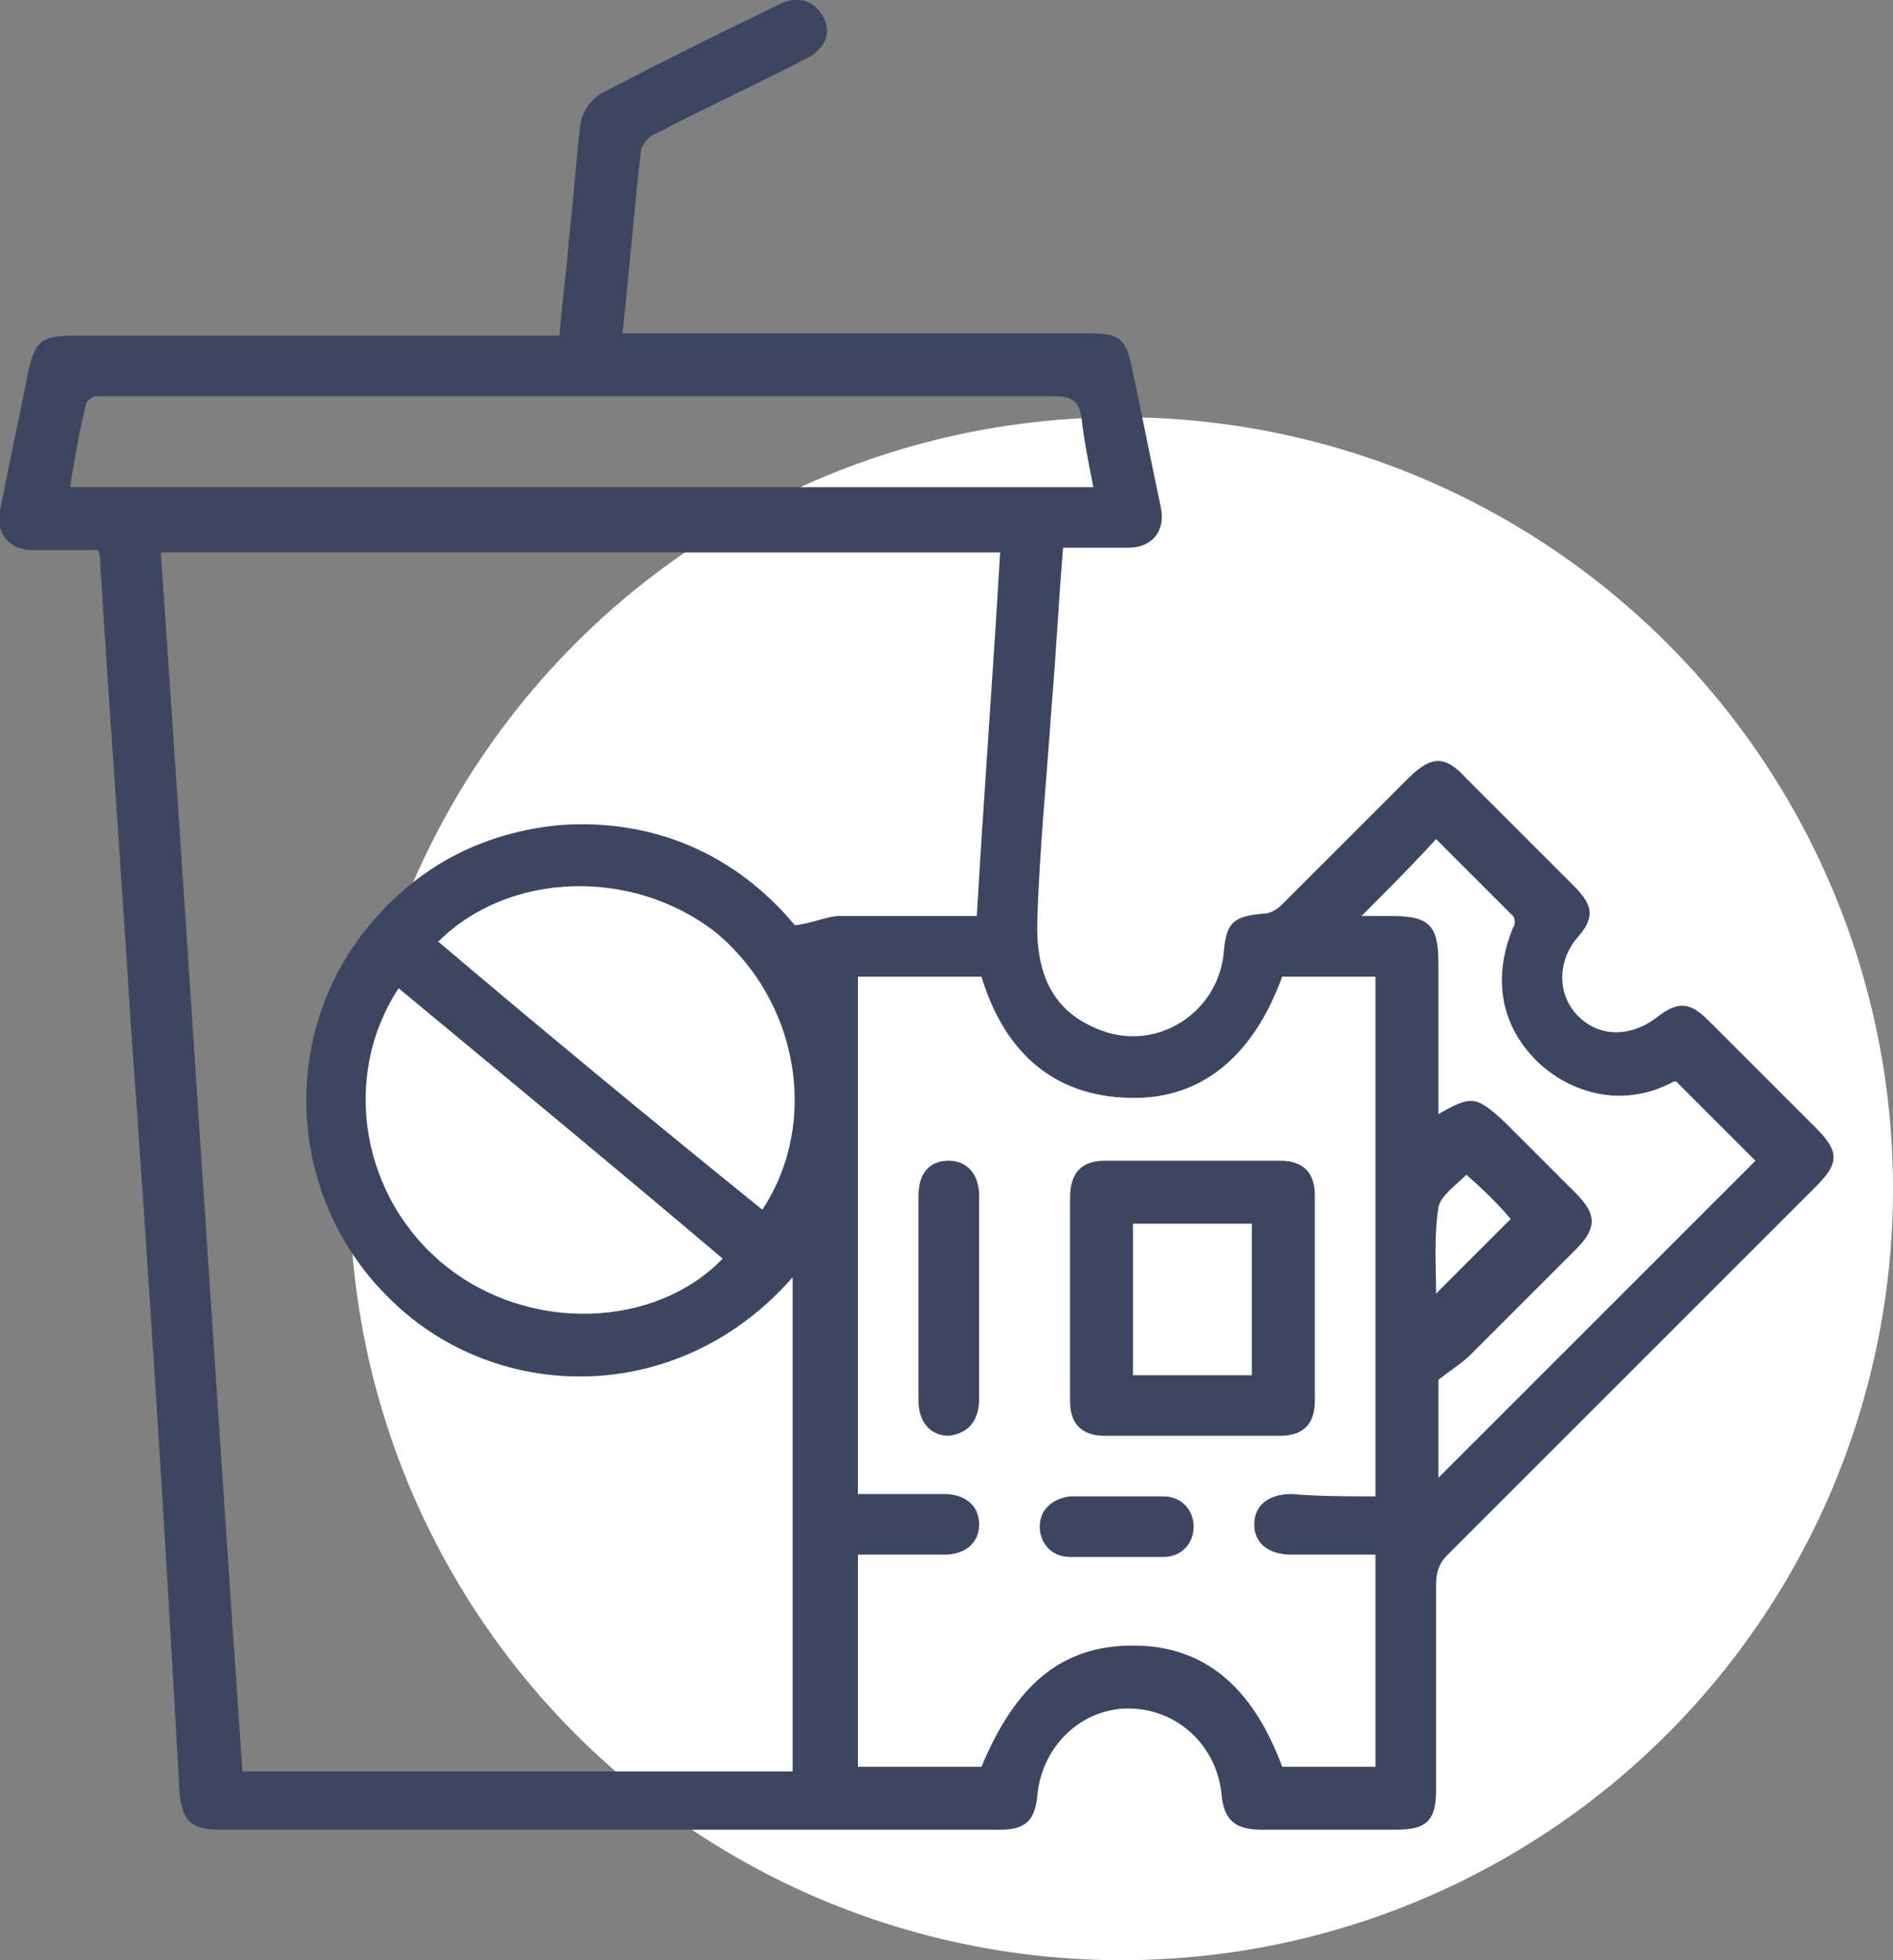<?xml version="1.0" encoding="utf-8"?>
<!-- Generator: Adobe Illustrator 23.1.1, SVG Export Plug-In . SVG Version: 6.00 Build 0)  -->
<svg version="1.1" id="Capa_1" xmlns="http://www.w3.org/2000/svg" xmlns:xlink="http://www.w3.org/1999/xlink" x="0px" y="0px"
	 viewBox="0 0 81.2 84.1" style="enable-background:new 0 0 81.2 84.1;" xml:space="preserve">
<rect x="0" y="0" width="81.2" height="84.1" fill="#808080" stroke="none"/>
<style type="text/css">
	.st0{fill:#FFFFFF;}
	.st1{fill:#3C4660;}
</style>
<g>
	<circle class="st0" cx="48.1" cy="51" r="33.1"/>
	<g>
		<path class="st1" d="M4.2,23.6c-0.9,0-1.9,0-2.8,0c-1,0-1.6-0.7-1.4-1.7c0.4-2,0.8-3.9,1.2-5.9c0.3-1.4,0.6-1.6,2-1.6
			c6.6,0,13.2,0,19.8,0c0.3,0,0.6,0,1,0c0.1-1.4,0.3-2.7,0.4-4.1c0.2-1.7,0.3-3.4,0.5-5c0.1-0.5,0.4-1,0.9-1.3
			c2.5-1.3,5.1-2.6,7.6-3.8c0.8-0.4,1.5-0.2,1.9,0.5c0.4,0.7,0.1,1.4-0.7,1.8c-2.1,1.1-4.3,2.1-6.4,3.2c-0.3,0.1-0.6,0.4-0.7,0.7
			c-0.3,2.6-0.5,5.2-0.8,7.9c0.4,0,0.7,0,1,0c6.3,0,12.6,0,18.9,0c1.5,0,1.7,0.2,2,1.7c0.4,1.9,0.8,3.9,1.2,5.8
			c0.2,1-0.4,1.7-1.4,1.7c-0.9,0-1.9,0-2.8,0c-0.2,2.4-0.3,4.6-0.5,6.9c-0.2,3-0.5,5.9-0.6,8.9c-0.1,2.3,0.5,4.2,3,5
			c2.4,0.7,4.8-1,5-3.5c0.1-1.2,0.4-1.5,1.7-1.6c0.3,0,0.6-0.2,0.8-0.4c1.8-1.8,3.6-3.6,5.4-5.4c1-1,1.6-1,2.5,0
			c1.5,1.5,3.1,3.1,4.6,4.6c0.9,0.9,0.9,1.4,0.1,2.3c-0.8,1-0.8,2.4,0.1,3.3c0.9,0.9,2.2,0.9,3.3,0.1c1-0.8,1.5-0.7,2.3,0.1
			c1.5,1.5,3.1,3.1,4.6,4.6c1,1,1,1.5,0,2.5c-5.3,5.3-10.5,10.5-15.8,15.8c-0.4,0.4-0.5,0.8-0.5,1.3c0,2.9,0,5.9,0,8.8
			c0,1.3-0.4,1.7-1.7,1.7c-1.9,0-3.9,0-5.8,0c-1.1,0-1.6-0.4-1.7-1.5c-0.2-2.1-1.9-3.7-4-3.7c-2,0-3.7,1.6-3.9,3.7
			c-0.1,1.1-0.5,1.5-1.6,1.5c-11.1,0-22.3,0-33.5,0c-1.2,0-1.6-0.4-1.7-1.6C7.1,66,6.4,54.9,5.6,43.8c-0.4-6.5-0.9-13.1-1.3-19.6
			C4.3,24,4.3,23.8,4.2,23.6z M42.9,23.7c-12,0-24,0-36,0C8.1,41.2,9.2,58.6,10.4,76c8,0,15.8,0,23.6,0c0-7.1,0-14.1,0-21.2
			c-4.9,5.6-12.7,5.4-17.2,1c-4.6-4.4-4.9-11.7-0.7-16.4c2.1-2.4,4.8-3.7,7.9-4c4.1-0.3,7.6,1.3,10.1,4.3c0.8-0.1,1.4-0.4,1.9-0.4
			c1.9,0,3.9,0,5.9,0C42.2,34.1,42.6,28.9,42.9,23.7z M59,64.2c0-7.5,0-14.9,0-22.3c-1.4,0-2.7,0-4,0c-1.2,3.3-3.3,5.1-6.1,5.2
			c-3.6,0.1-5.8-1.9-6.8-5.2c-1.8,0-3.5,0-5.3,0c0,7.4,0,14.8,0,22.2c1.3,0,2.5,0,3.7,0c0.9,0,1.5,0.5,1.5,1.3
			c0,0.8-0.6,1.3-1.5,1.3c-0.3,0-0.6,0-0.9,0c-0.9,0-1.9,0-2.8,0c0,3.1,0,6.1,0,9.1c1.8,0,3.5,0,5.3,0c1.5-3.6,3.5-5.2,6.5-5.2
			c3,0,5.1,1.7,6.4,5.2c1.3,0,2.6,0,4,0c0-3,0-6,0-9.1c-1.2,0-2.4,0-3.6,0c-1,0-1.6-0.5-1.6-1.3c0-0.8,0.6-1.3,1.6-1.3
			C56.6,64.2,57.7,64.2,59,64.2z M46.9,20.9c-0.2-1-0.4-2-0.5-2.9c-0.1-0.8-0.4-1-1.2-1c-13.5,0-27,0-40.5,0c-0.2,0-0.5,0-0.6,0
			c-0.1,0-0.4,0.2-0.4,0.3c-0.3,1.2-0.5,2.4-0.7,3.6C17.6,20.9,32.2,20.9,46.9,20.9z M58.4,39.3c0.5,0,0.9,0,1.3,0c1.6,0,2,0.4,2,2
			c0,2.1,0,4.3,0,6.5c1.4-0.8,1.6-0.8,2.8,0.3c1,1,2.1,2.1,3.1,3.1c0.9,0.9,0.9,1.5,0,2.4c-1.5,1.5-3,3-4.5,4.5
			c-0.4,0.4-0.9,0.7-1.4,1.1c0,1.4,0,2.8,0,4.2c4.5-4.5,9.1-9.1,13.6-13.6c-1.1-1.1-2.2-2.2-3.4-3.4c0,0,0,0-0.1,0
			c-2.4,1.3-4.7,0.3-5.9-0.9c-1.5-1.5-1.9-3.5-1-5.7c0.1-0.1,0.1-0.4,0-0.5c-1.1-1.1-2.2-2.2-3.3-3.3C60.6,37.1,59.5,38.2,58.4,39.3
			z M17.1,42.4c-2.5,3.8-1.6,9,2,11.9C22.7,57.2,28.1,57,31,54C26.4,50.1,21.8,46.3,17.1,42.4z M18.8,40.4
			c4.6,3.9,9.2,7.7,13.9,11.5c2.5-3.8,1.5-9-2-11.9C27.1,37.2,21.8,37.4,18.8,40.4z M62.9,50.4c-0.5,0.5-1.1,0.9-1.2,1.4
			c-0.2,1.3-0.1,2.6-0.1,3.7c1.1-1.1,2.1-2.1,3.2-3.2C64.3,51.7,63.7,51.1,62.9,50.4z"/>
		<path class="st1" d="M45.9,55.7c0-1.5,0-2.9,0-4.3c0-1.1,0.5-1.6,1.5-1.6c2.5,0,5,0,7.5,0c1,0,1.5,0.5,1.5,1.5c0,2.9,0,5.8,0,8.8
			c0,1-0.5,1.5-1.5,1.5c-2.5,0-5,0-7.5,0c-1,0-1.5-0.5-1.5-1.5C45.9,58.7,45.9,57.2,45.9,55.7z M48.6,52.5c0,2.2,0,4.3,0,6.5
			c1.8,0,3.5,0,5.1,0c0-2.2,0-4.3,0-6.5C52,52.5,50.3,52.5,48.6,52.5z"/>
		<path class="st1" d="M42,55.8c0,1.4,0,2.8,0,4.2c0,1-0.5,1.5-1.3,1.6c-0.8,0-1.3-0.6-1.3-1.5c0-2.9,0-5.8,0-8.8
			c0-1,0.5-1.5,1.3-1.5c0.8,0,1.3,0.6,1.3,1.5C42,52.8,42,54.3,42,55.8z"/>
		<path class="st1" d="M47.9,64.2c0.6,0,1.3,0,2,0c0.8,0,1.3,0.6,1.3,1.3c0,0.7-0.5,1.3-1.3,1.3c-1.3,0-2.7,0-4,0
			c-0.8,0-1.3-0.6-1.3-1.3c0-0.7,0.5-1.2,1.3-1.3C46.6,64.2,47.2,64.2,47.9,64.2z"/>
	</g>
</g>
</svg>
